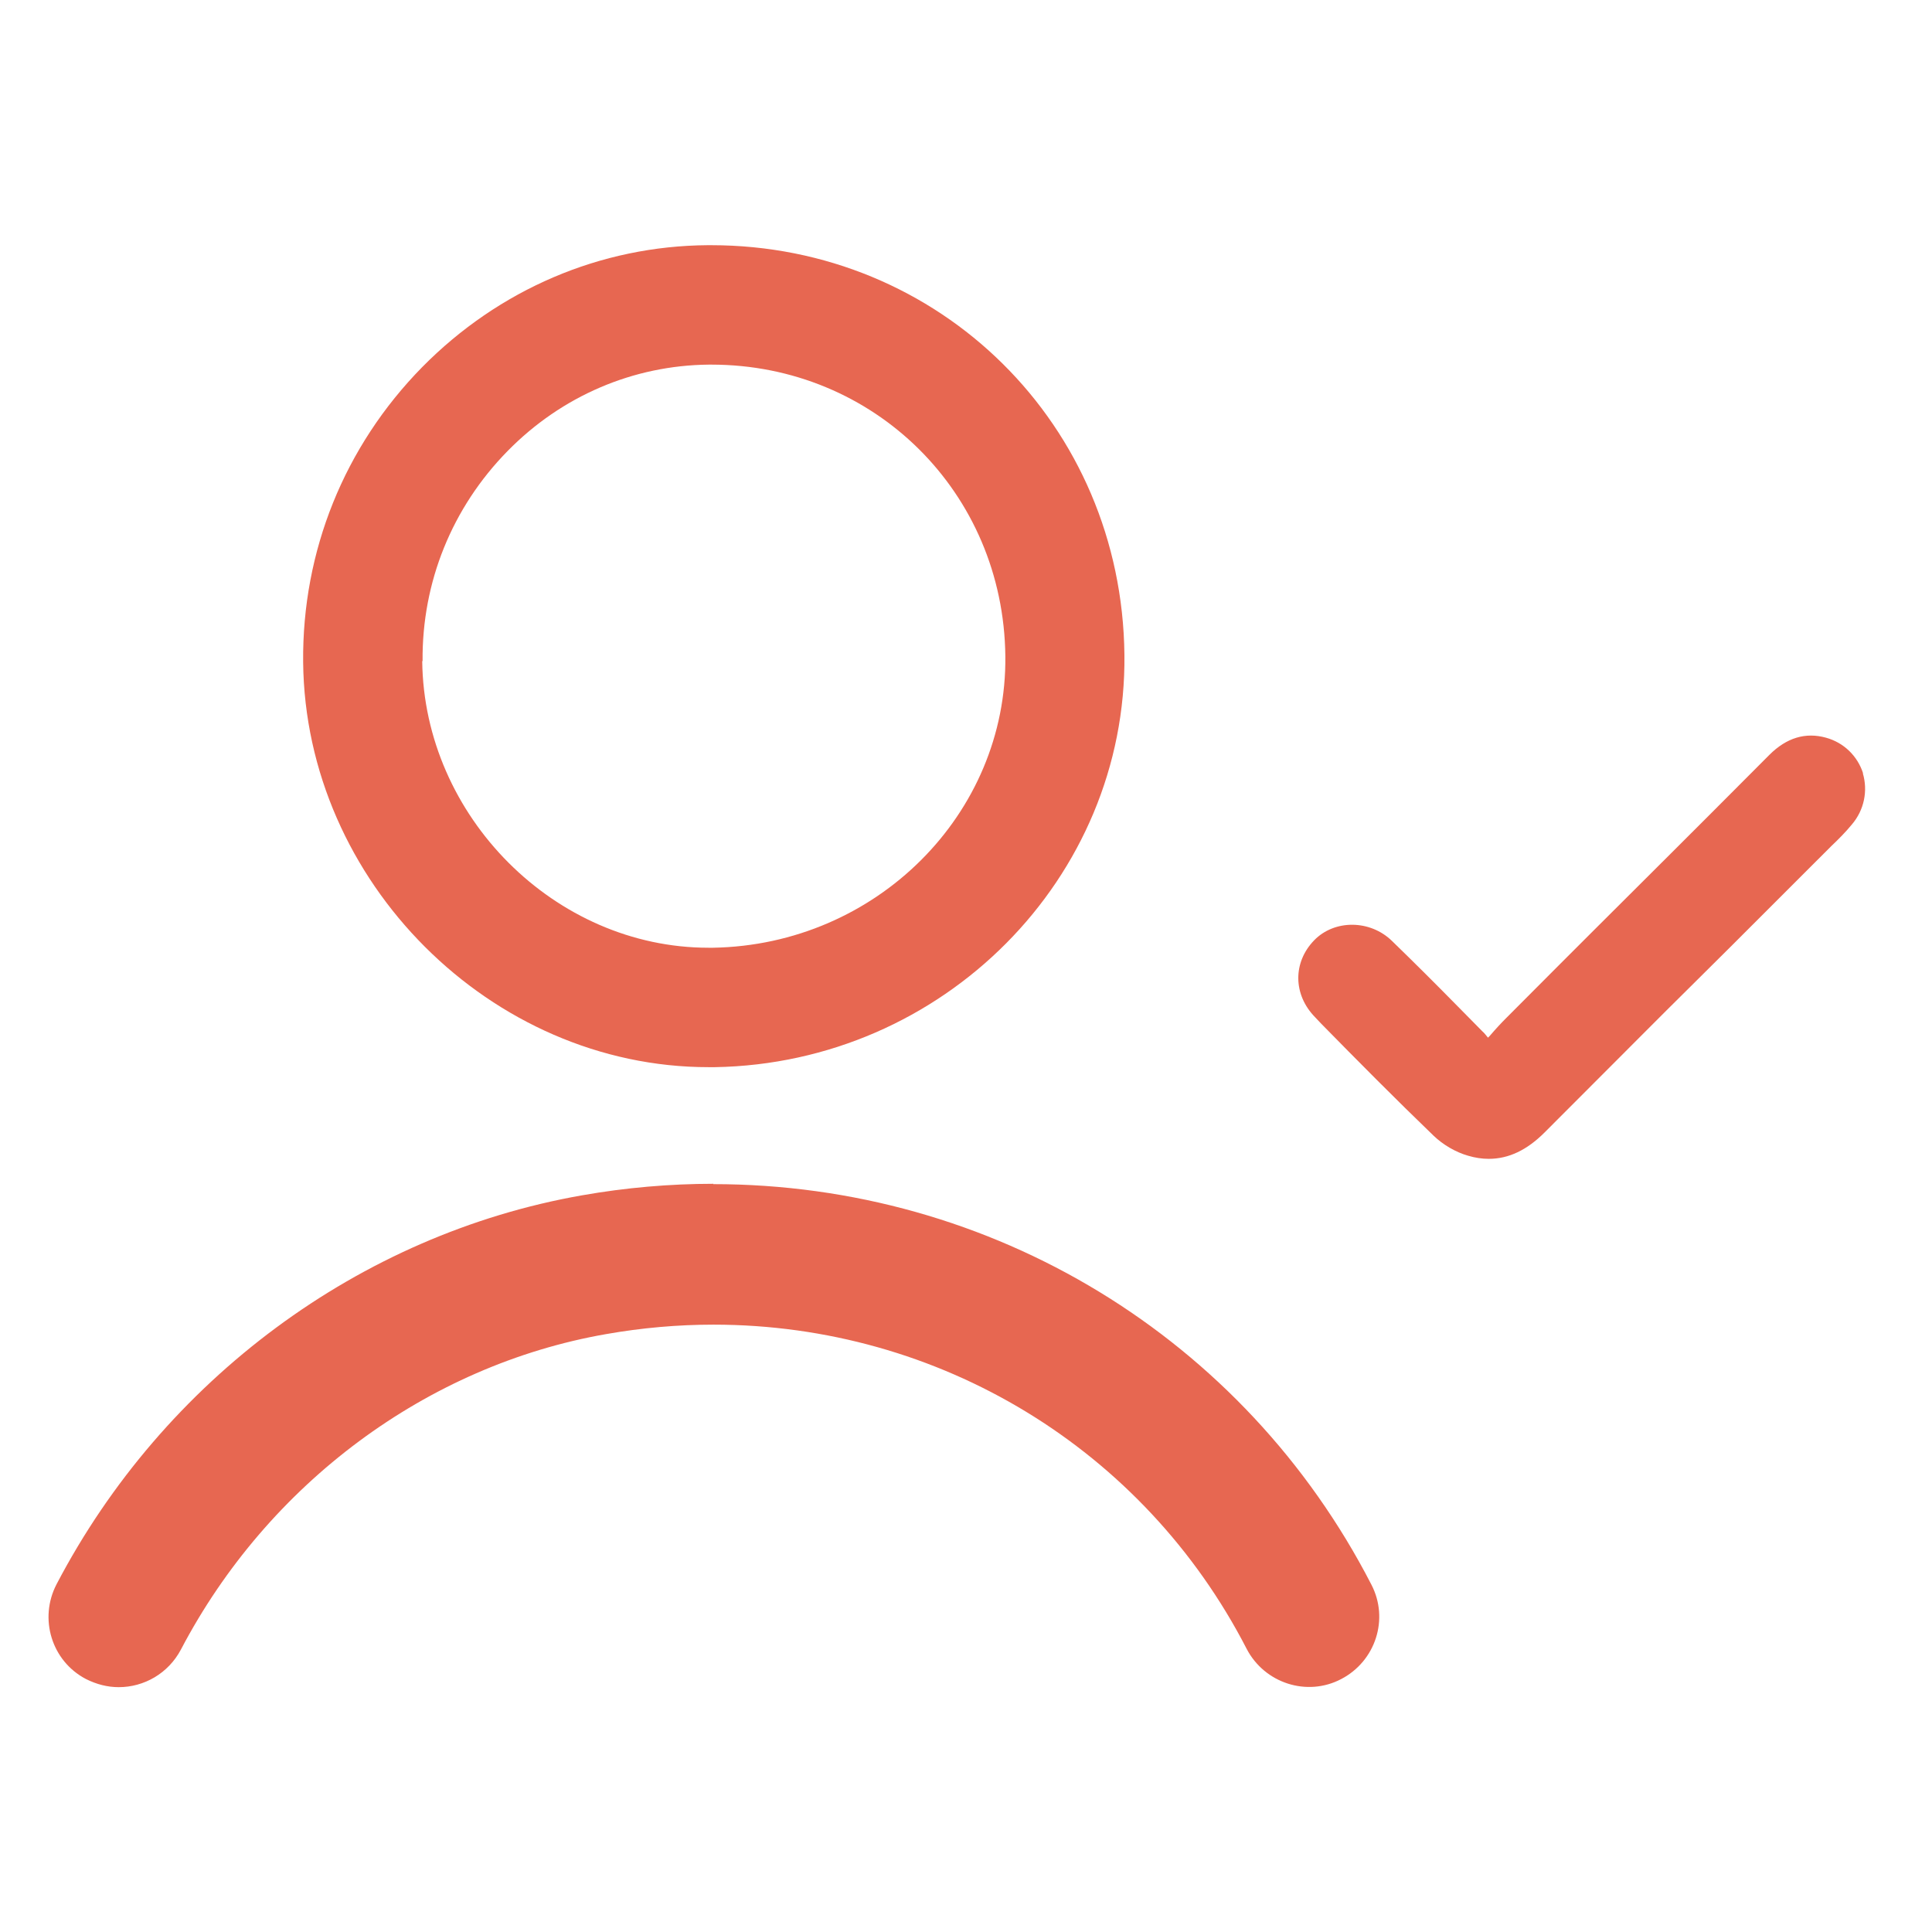 <?xml version="1.0" encoding="UTF-8"?>
<svg id="uuid-889191a2-ecfa-45b9-ac79-5e48406ce1d1" data-name="圖層 1" xmlns="http://www.w3.org/2000/svg" viewBox="0 0 55 55">
  <defs>
    <style>
      .uuid-05966ebb-17c1-440f-8924-2d01537f3a8e {
        fill: #e76751;
        stroke-width: 0px;
      }
    </style>
  </defs>
  <path class="uuid-05966ebb-17c1-440f-8924-2d01537f3a8e" d="m12.03,18.82c-.02-2.25.84-4.37,2.42-5.98,1.54-1.57,3.58-2.44,5.73-2.46h.07c4.64,0,8.32,3.64,8.37,8.3.05,4.5-3.68,8.22-8.32,8.3h-.13c-4.37,0-8.1-3.74-8.15-8.16m8.15,11.56h.18c6.5-.11,11.73-5.38,11.66-11.74-.07-6.54-5.24-11.66-11.77-11.66h-.09c-3.06.02-5.95,1.26-8.13,3.47-2.22,2.26-3.42,5.24-3.39,8.4.06,6.25,5.35,11.53,11.54,11.53"/>
  <path class="uuid-05966ebb-17c1-440f-8924-2d01537f3a8e" d="m53.04,22.02c-.16-.5-.55-.88-1.06-1.02-.58-.16-1.12,0-1.61.49-2.55,2.56-3.15,3.15-3.78,3.78-.6.6-1.23,1.22-3.72,3.72-.14.14-.28.29-.46.5l-.05.05c-.06-.07-.1-.13-.16-.18l-.7-.71c-.61-.62-1.24-1.25-1.87-1.86-.62-.61-1.64-.62-2.22-.02-.61.63-.6,1.55.03,2.19l.16.17c1.04,1.06,2.12,2.15,3.21,3.2.27.26.63.47.98.57.2.06.4.09.59.09.57,0,1.09-.25,1.59-.75,2.67-2.67,3.32-3.33,4.02-4.02.68-.67,1.38-1.37,3.93-3.92l.22-.22c.2-.19.4-.39.58-.61.35-.41.46-.96.31-1.46"/>
  <path class="uuid-05966ebb-17c1-440f-8924-2d01537f3a8e" d="m20.31,33.7c-1.24,0-2.51.11-3.75.33-6.31,1.11-11.9,5.24-14.95,11.07-.51.98-.14,2.19.84,2.7.3.15.61.23.93.23.72,0,1.41-.39,1.77-1.07,2.48-4.73,7.01-8.09,12.1-8.98,1.02-.18,2.05-.27,3.06-.27,6.43,0,12.25,3.54,15.18,9.23.51.98,1.72,1.37,2.69.86.98-.51,1.37-1.71.86-2.69-3.62-7.03-10.8-11.4-18.74-11.4"/>
</svg>